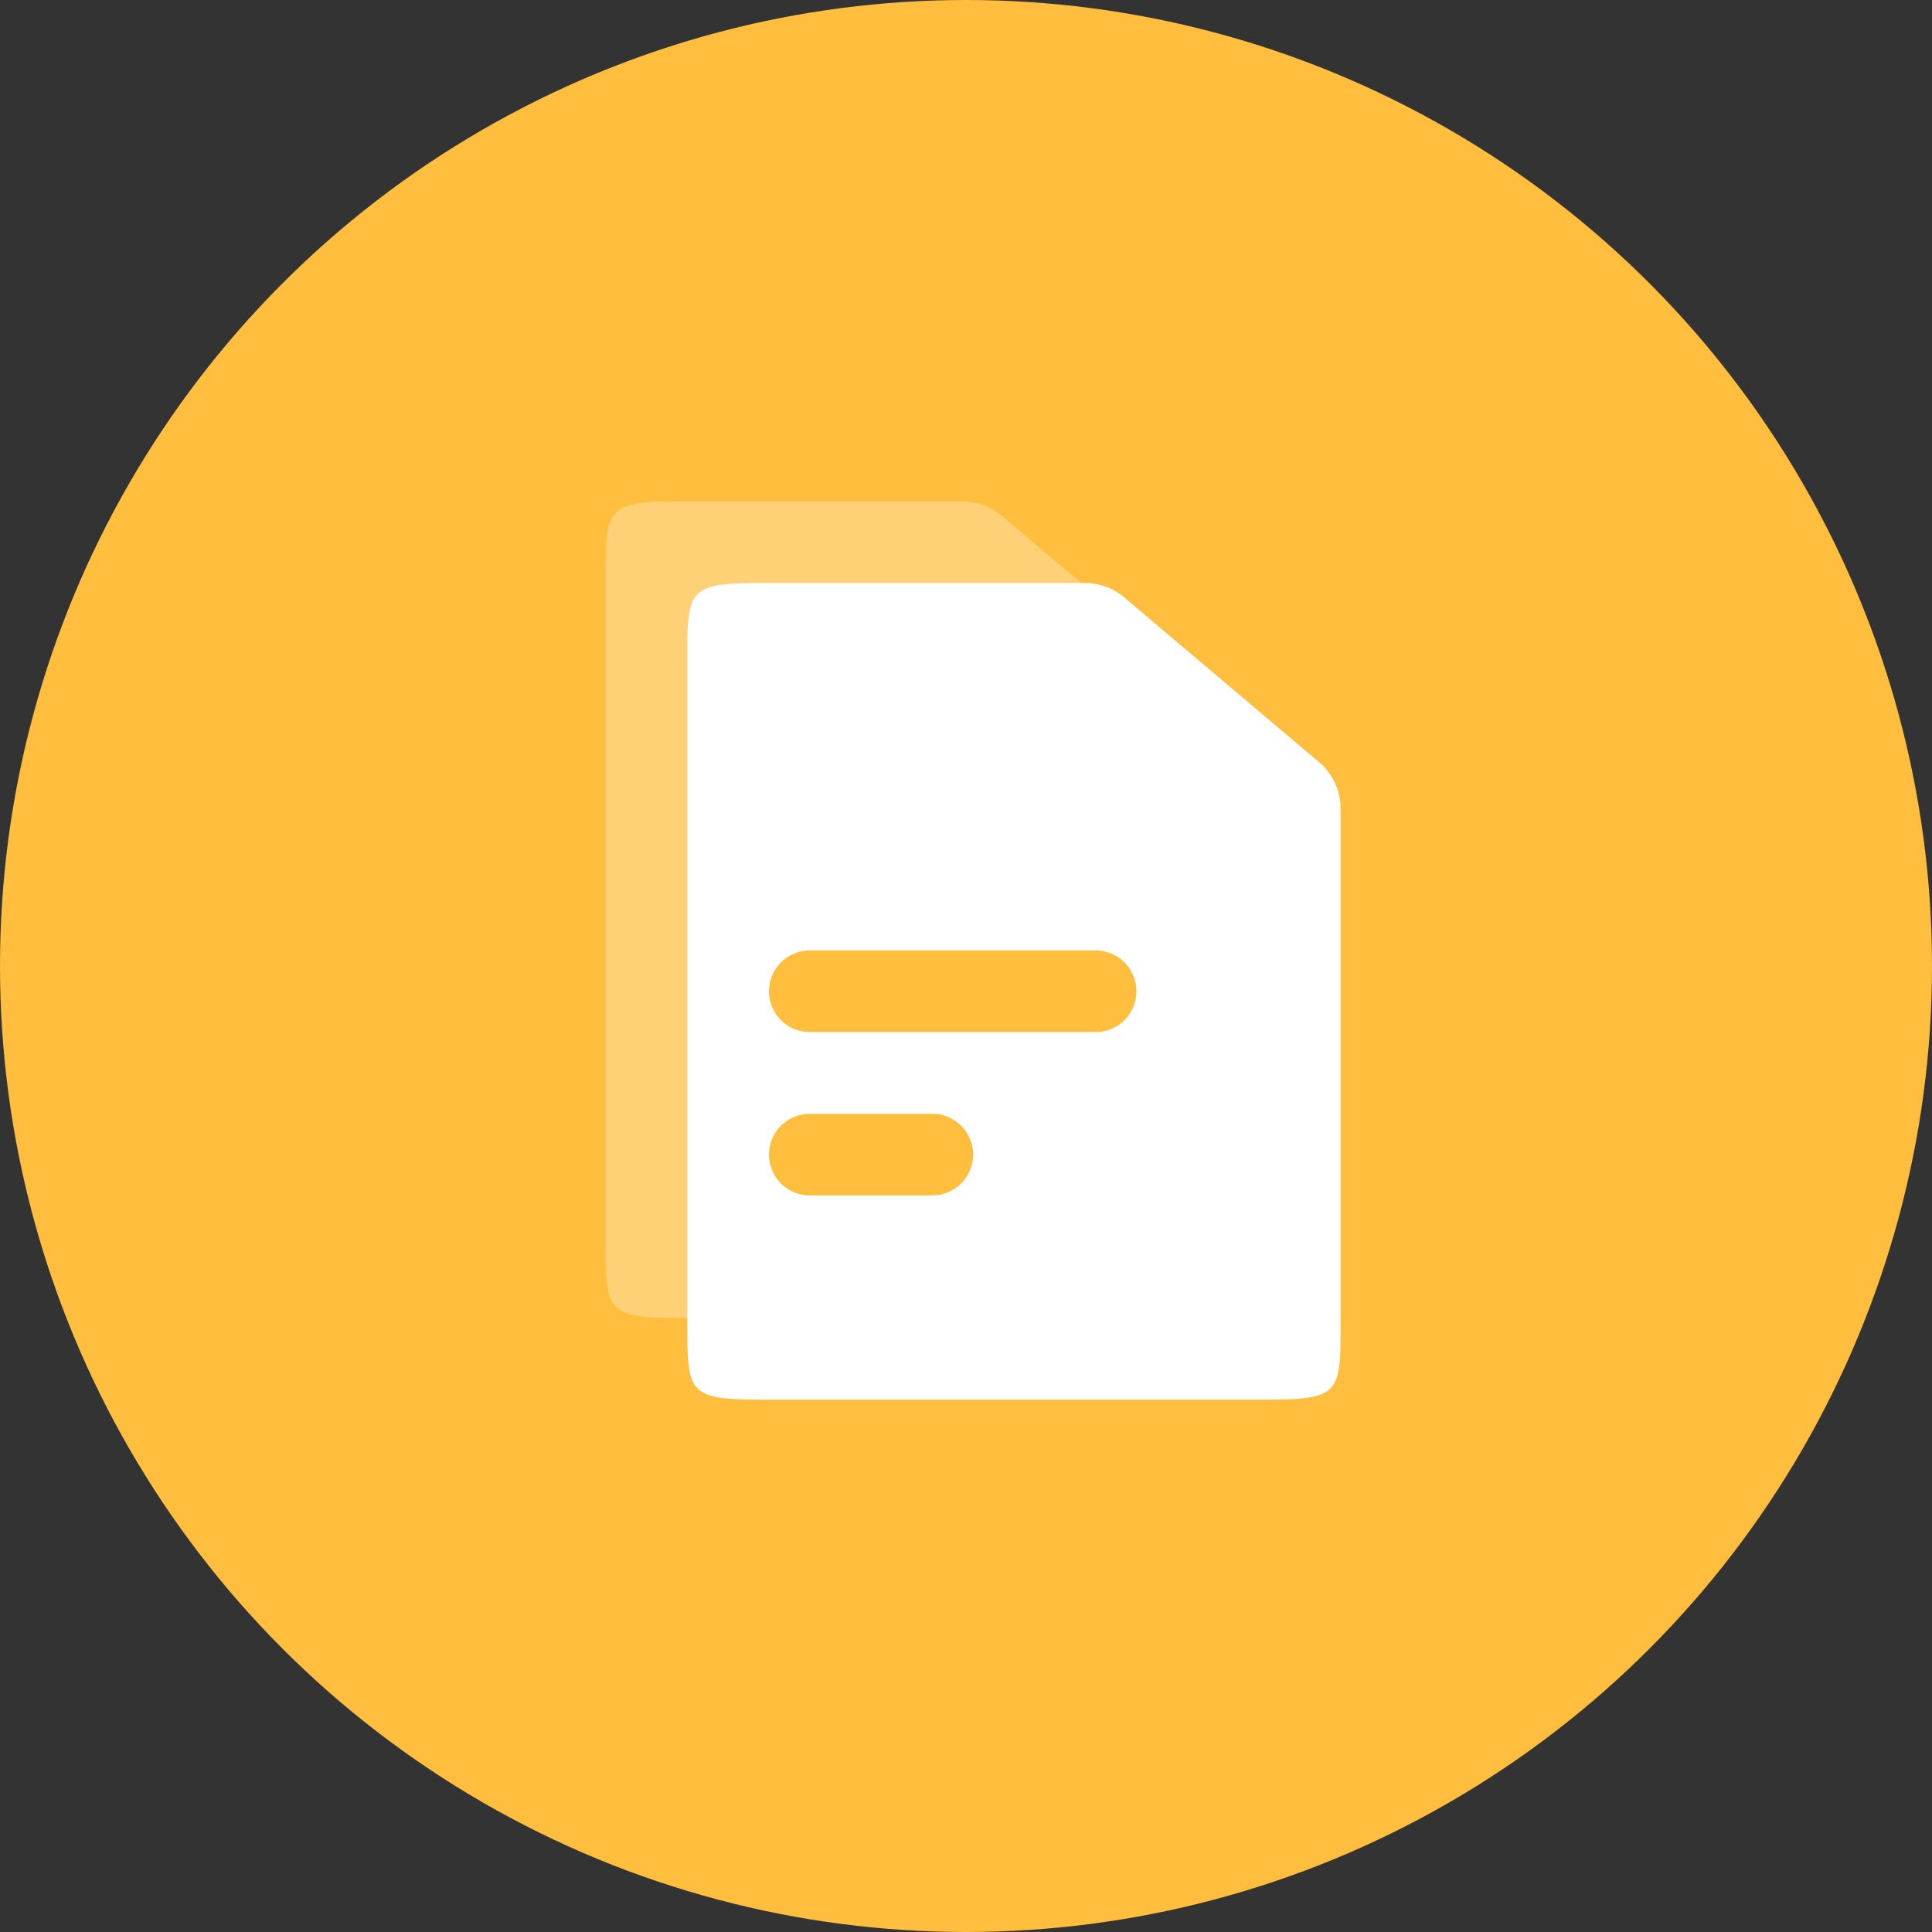 <svg xmlns="http://www.w3.org/2000/svg" width="97" height="97" viewBox="0 0 97 97"><rect x="0" y="0" width="97" height="97" fill="#333333" stroke="none"/><defs><style>.a{fill:#ffbe3d;}.b,.c,.d{fill:#fff;}.b{opacity:0;}.c{opacity:0.3;}</style></defs><g transform="translate(-0.015 -0.496)"><circle class="a" cx="48.5" cy="48.5" r="48.5" transform="translate(0.015 0.496)"/><g transform="translate(24.273 23.618)"><path class="b" d="M0,0H49.2V49.2H0Z"/><path class="c" d="M26.945,41H3.807C0,41,0,40.7,0,37.071V3.93C0,.3,0,0,3.807,0h14.1a3.072,3.072,0,0,1,1.986.729l9.765,8.26a3.067,3.067,0,0,1,1.092,2.347V37.071C30.752,40.7,30.752,41,26.945,41ZM10.25,30.75a2.05,2.05,0,0,0,0,4.1H16.4a2.05,2.05,0,1,0,0-4.1Zm0-8.2a2.05,2.05,0,1,0,0,4.1H24.6a2.05,2.05,0,0,0,0-4.1Z" transform="translate(6.15 2.05)"/><path class="d" d="M29,41H3.808C0,41,0,40.7,0,37.071V3.93C0,.3,0,0,3.808,0H19.96a3.076,3.076,0,0,1,1.985.729l9.765,8.26A3.062,3.062,0,0,1,32.8,11.336V37.071C32.8,40.7,32.8,41,29,41ZM6.149,26.648a2.05,2.05,0,1,0,0,4.1H12.3a2.05,2.05,0,1,0,0-4.1Zm0-8.2a2.05,2.05,0,0,0,0,4.1H20.5a2.05,2.05,0,1,0,0-4.1Z" transform="translate(10.25 6.149)"/></g></g></svg>
